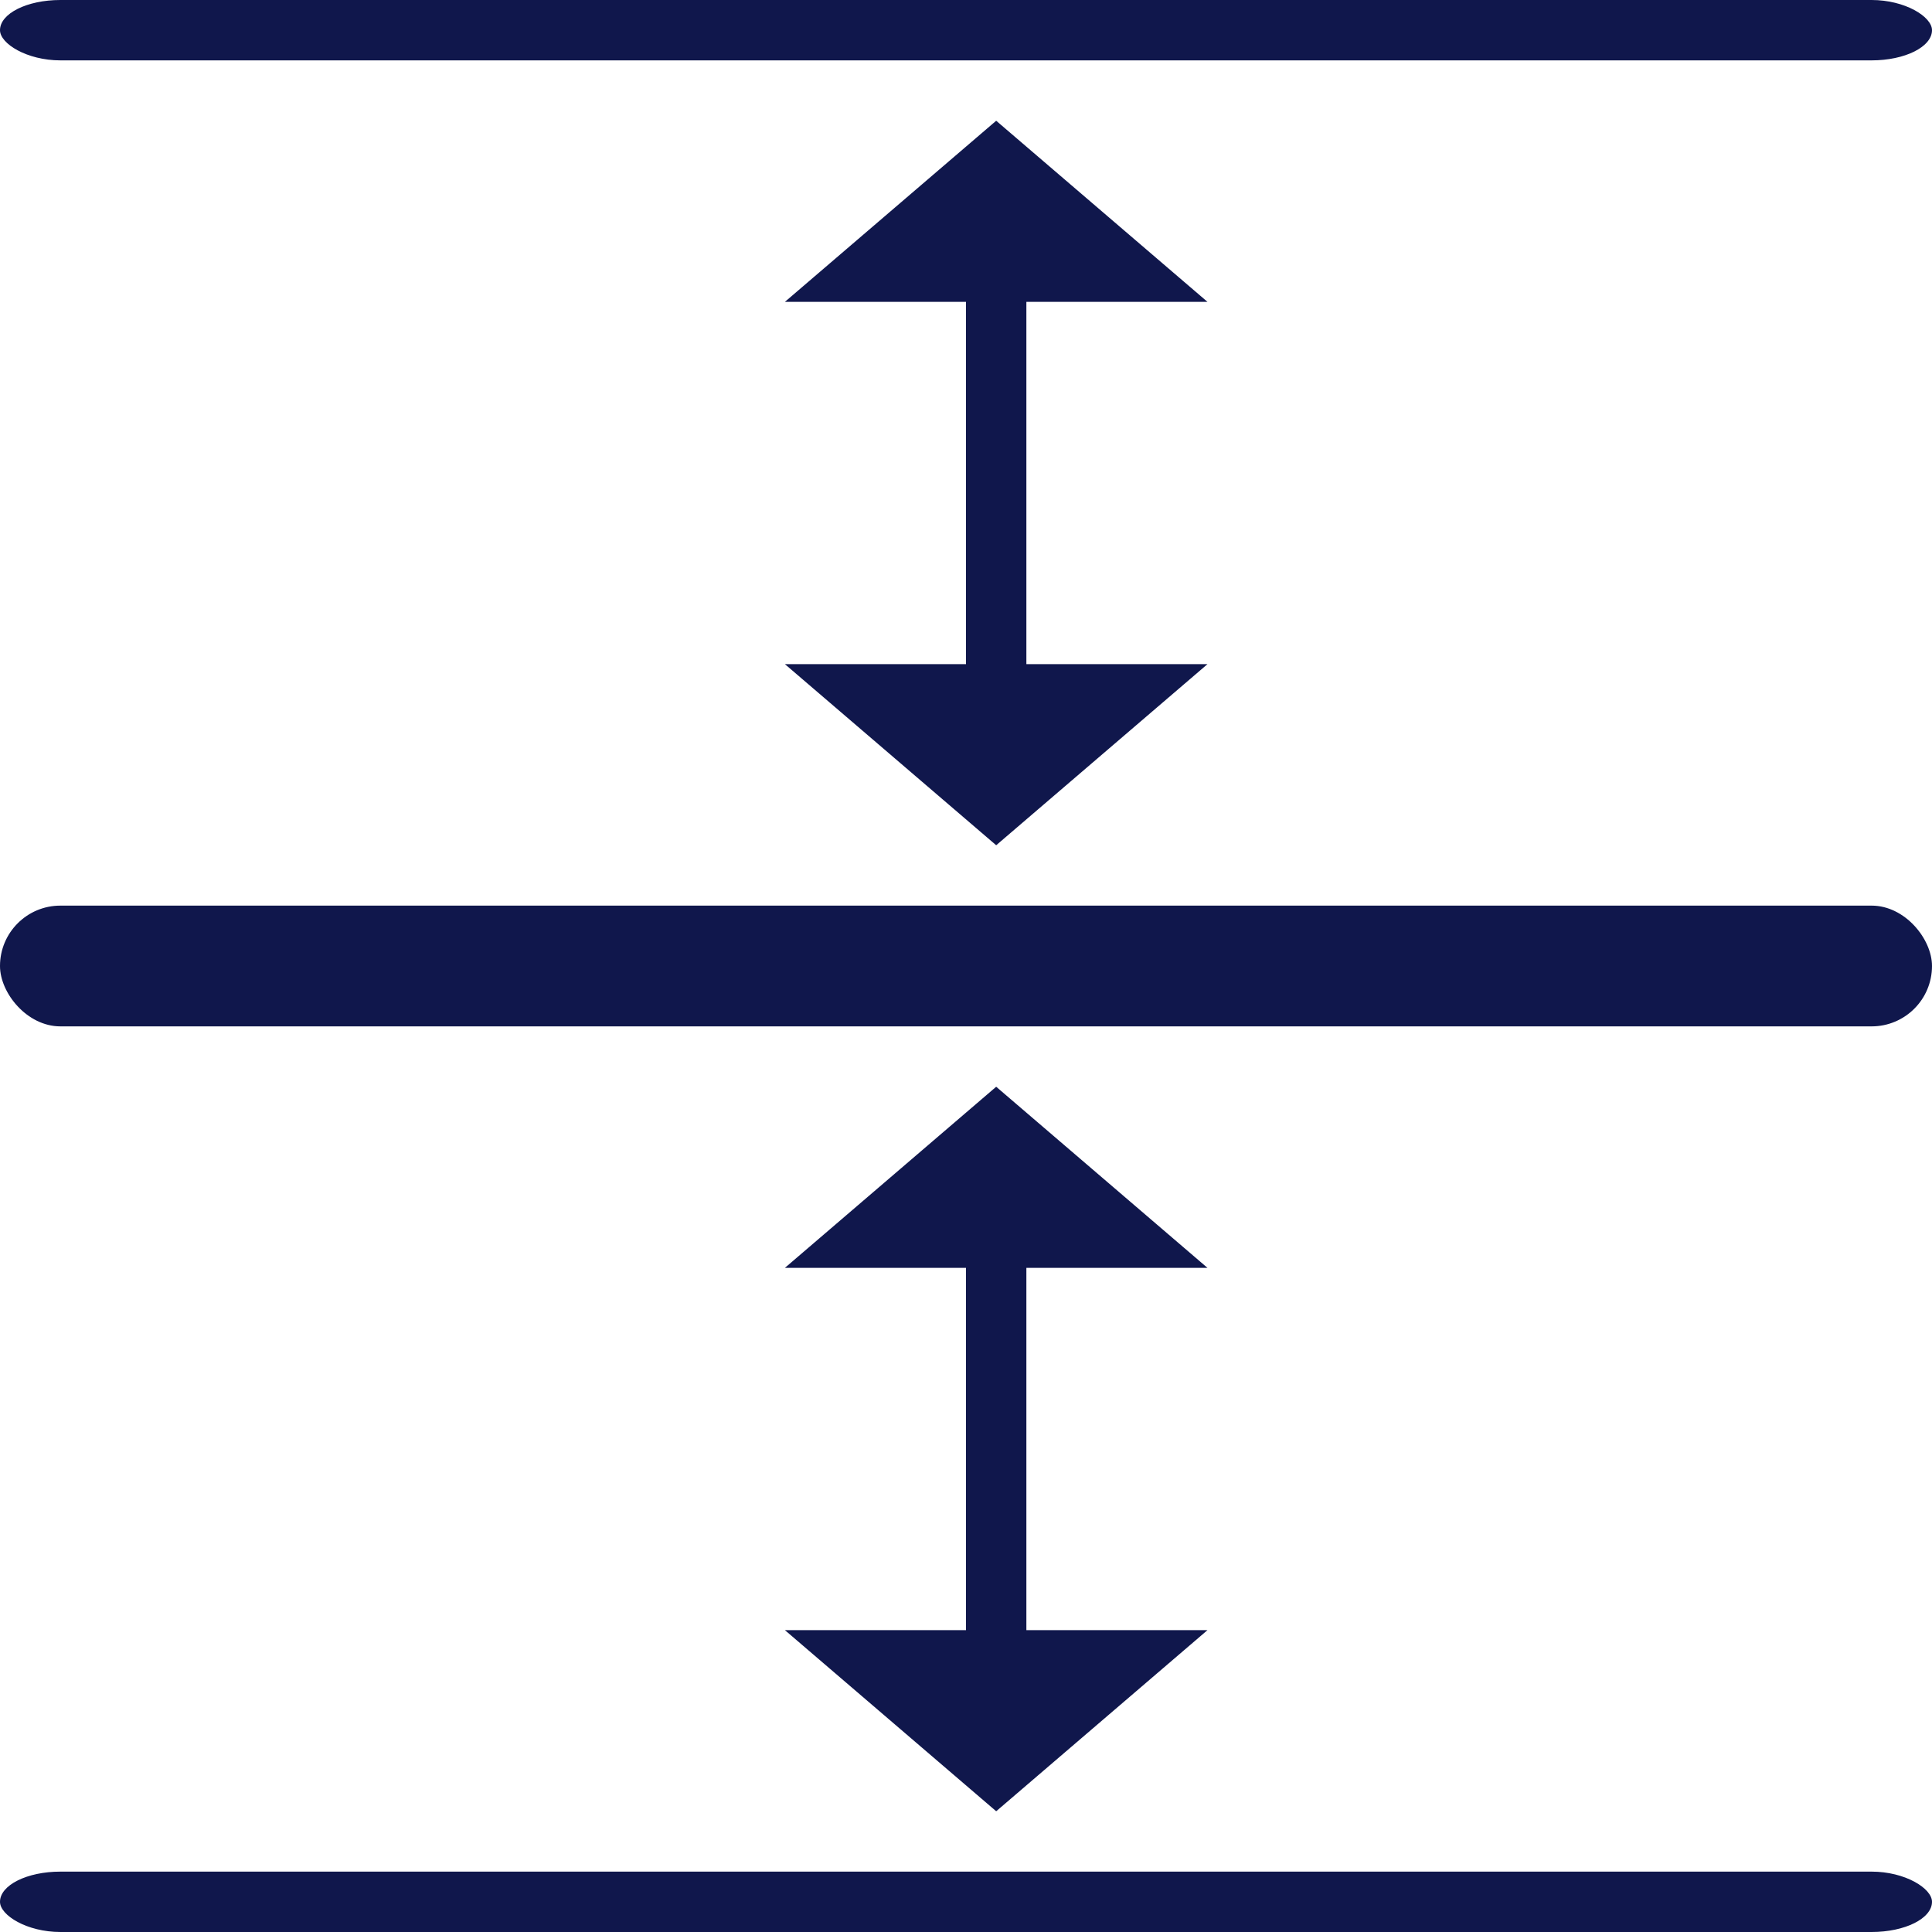 <?xml version="1.0" encoding="UTF-8" standalone="no"?>
<svg width="32px" height="32px" viewBox="0 0 32 32" version="1.1" xmlns="http://www.w3.org/2000/svg" xmlns:xlink="http://www.w3.org/1999/xlink" xmlns:sketch="http://www.bohemiancoding.com/sketch/ns">
    <!-- Generator: Sketch 3.3.3 (12081) - http://www.bohemiancoding.com/sketch -->
    <title>icon.line-height</title>
    <desc>Created with Sketch.</desc>
    <defs></defs>
    <g id="Page-1" stroke="none" stroke-width="1" fill="none" fill-rule="evenodd" sketch:type="MSPage">
        <g id="001-widget" sketch:type="MSArtboardGroup" transform="translate(-179, -211)" fill="#10174C">
            <g id="widget" sketch:type="MSLayerGroup" transform="translate(155, 80)">
                <g id="content" transform="translate(-12, 31)" sketch:type="MSShapeGroup">
                    <g id="line-height" transform="translate(36, 98)">
                        <g id="icon.line-height" transform="translate(0, 2)">
                            <g id="arrow" transform="translate(13, 2)">
                                <path d="M4,9 L7,9 L3.5,12 L0,9 L3,9 L3,3 L0,3 L3.5,0 L7,3 L4,3 L4,9 Z" id="Triangle-2-Copy"></path>
                            </g>
                            <g id="arrow-copy" transform="translate(13, 18)">
                                <path d="M4,9 L7,9 L3.5,12 L0,9 L3,9 L3,3 L0,3 L3.5,0 L7,3 L4,3 L4,9 Z" id="Triangle-2-Copy"></path>
                            </g>
                            <rect id="Rectangle-4" x="0" y="0" width="32" height="1" rx="1"></rect>
                            <rect id="Rectangle-4-Copy" x="0" y="15" width="32" height="2" rx="1"></rect>
                            <rect id="Rectangle-4-Copy-2" x="0" y="31" width="32" height="1" rx="1"></rect>
                        </g>
                    </g>
                </g>
            </g>
        </g>
    </g>
</svg>